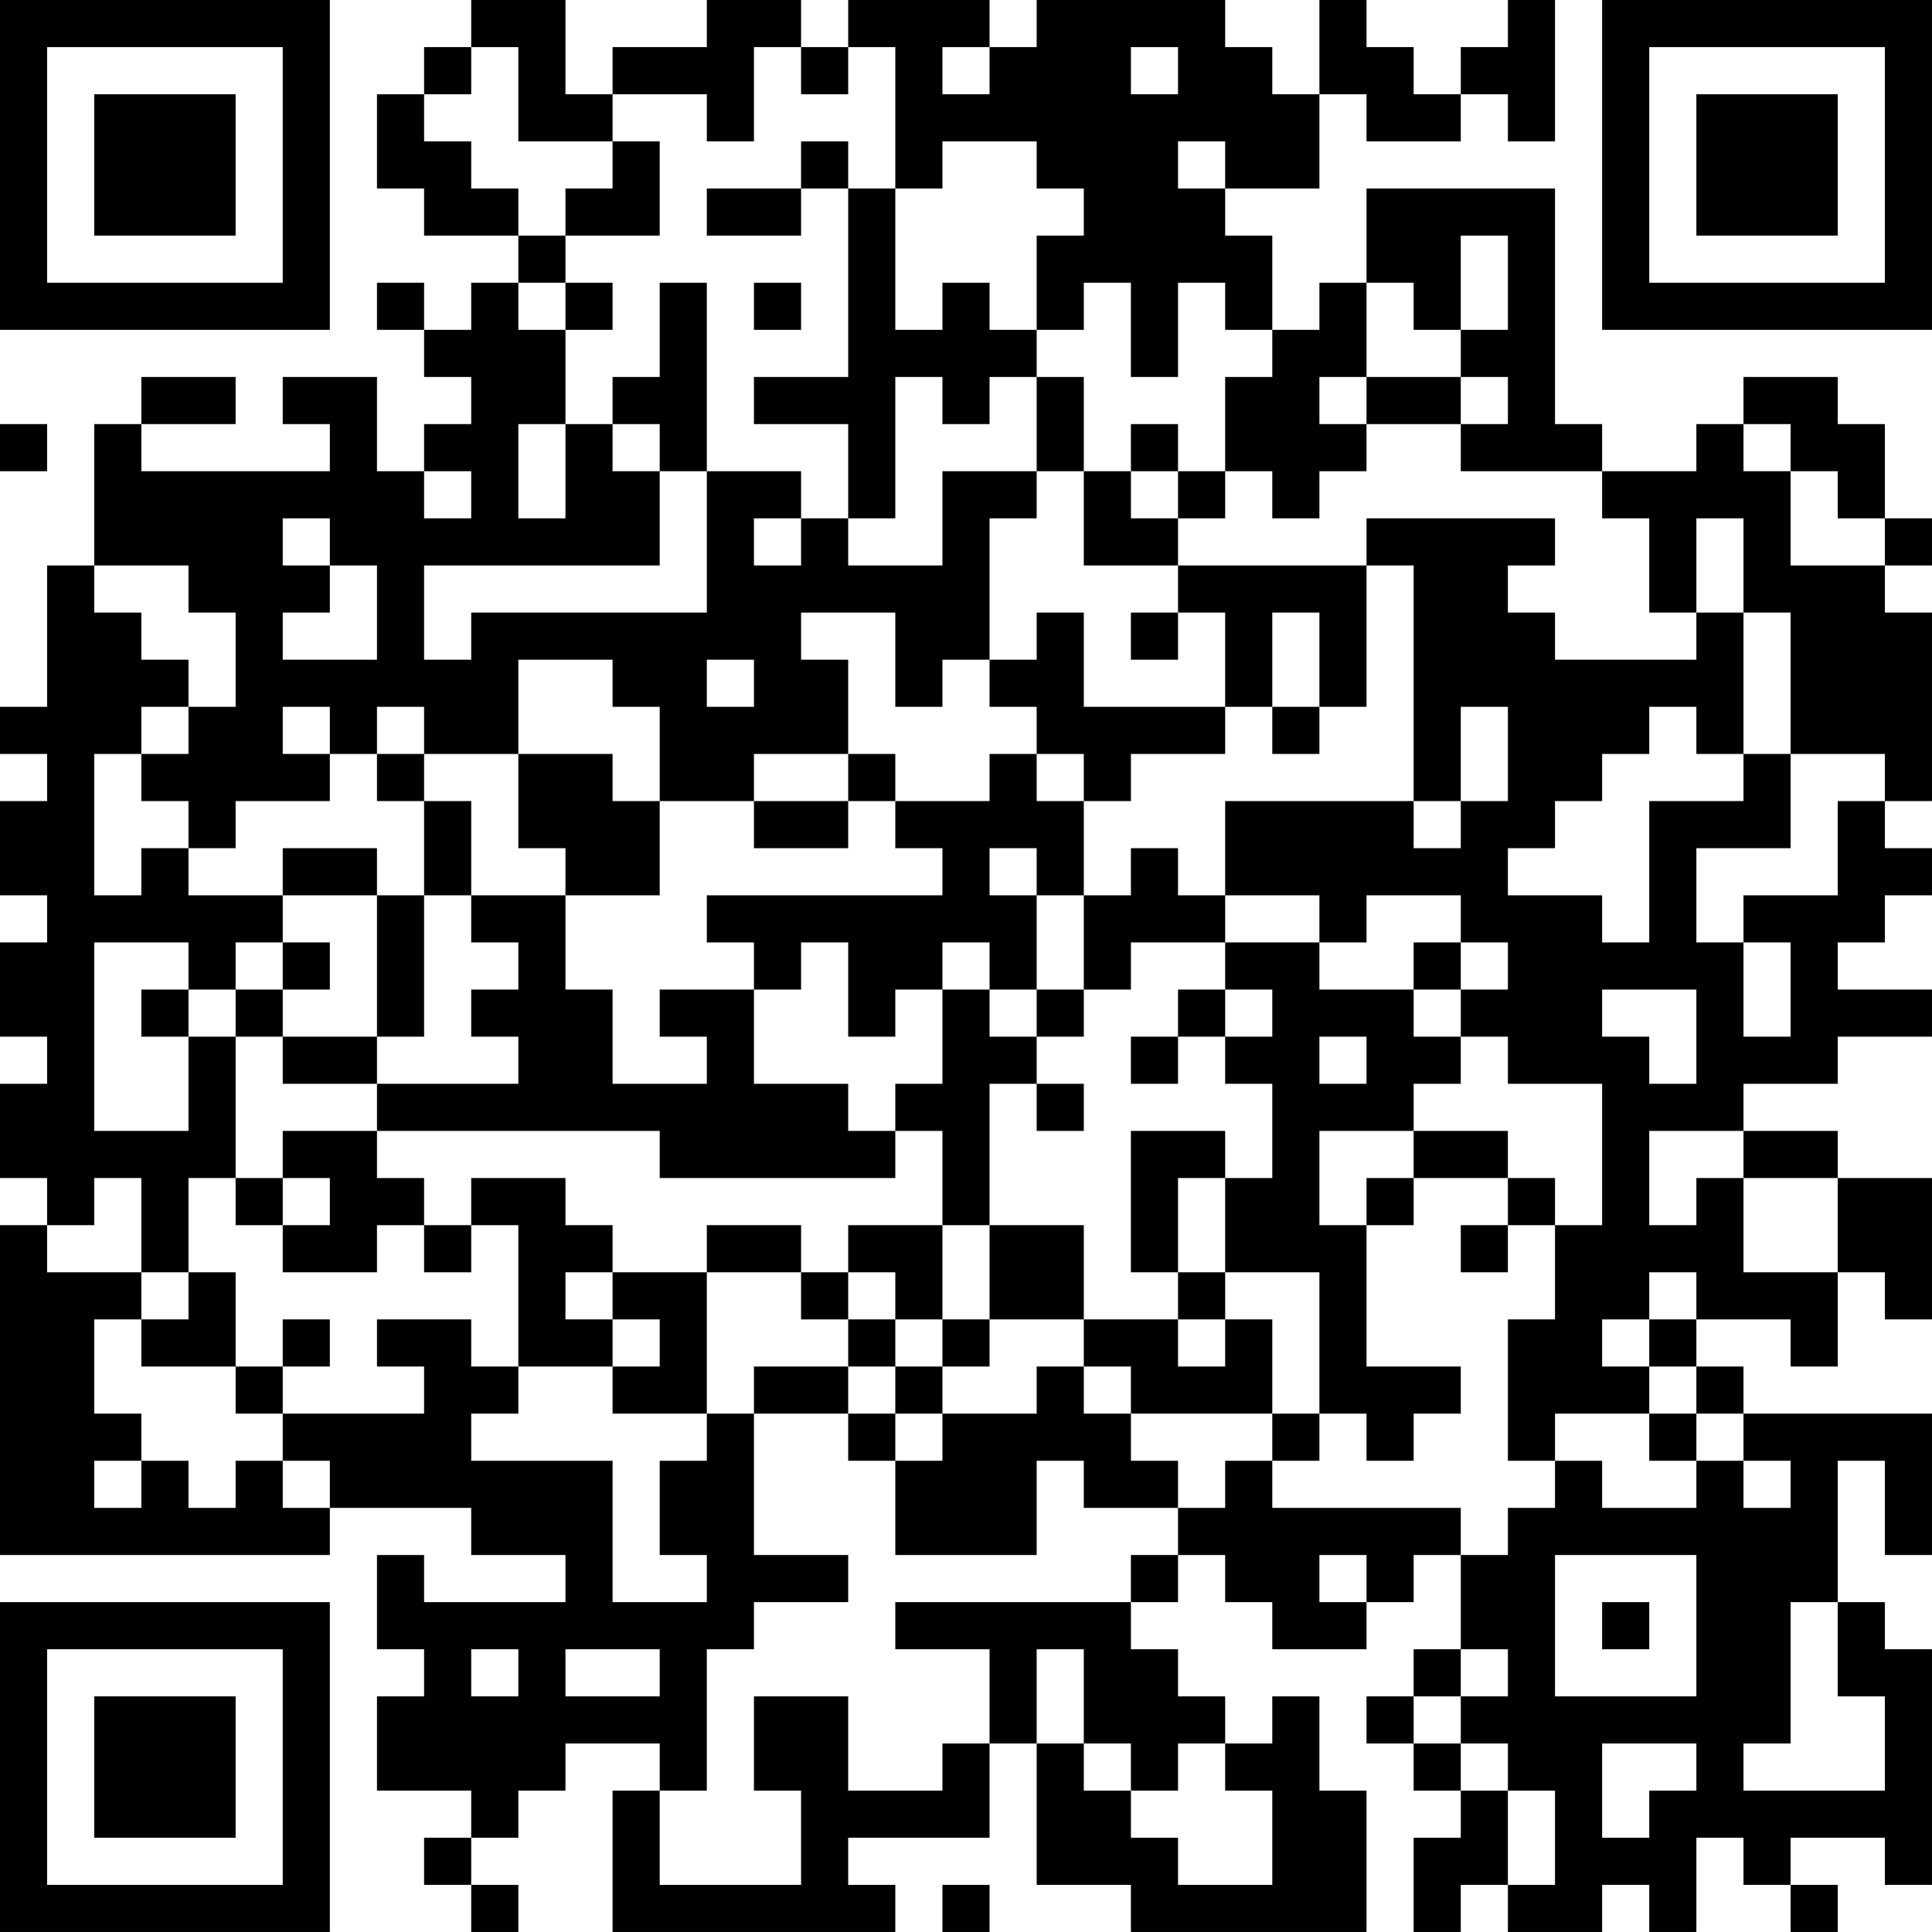 <?xml version="1.0" encoding="UTF-8"?>
<svg xmlns="http://www.w3.org/2000/svg" version="1.1" width="200" height="200" viewBox="0 0 200 200"><rect x="0" y="0" width="200" height="200" fill="#ffffff"/><g transform="scale(4.878)"><g transform="translate(0,0)"><path fill-rule="evenodd" d="M10 0L10 1L9 1L9 2L8 2L8 4L9 4L9 5L11 5L11 6L10 6L10 7L9 7L9 6L8 6L8 7L9 7L9 8L10 8L10 9L9 9L9 10L8 10L8 8L6 8L6 9L7 9L7 10L3 10L3 9L5 9L5 8L3 8L3 9L2 9L2 12L1 12L1 15L0 15L0 16L1 16L1 17L0 17L0 19L1 19L1 20L0 20L0 22L1 22L1 23L0 23L0 25L1 25L1 26L0 26L0 33L7 33L7 32L10 32L10 33L12 33L12 34L9 34L9 33L8 33L8 35L9 35L9 36L8 36L8 38L10 38L10 39L9 39L9 40L10 40L10 41L11 41L11 40L10 40L10 39L11 39L11 38L12 38L12 37L14 37L14 38L13 38L13 41L19 41L19 40L18 40L18 39L21 39L21 37L22 37L22 40L24 40L24 41L29 41L29 38L28 38L28 36L27 36L27 37L26 37L26 36L25 36L25 35L24 35L24 34L25 34L25 33L26 33L26 34L27 34L27 35L29 35L29 34L30 34L30 33L31 33L31 35L30 35L30 36L29 36L29 37L30 37L30 38L31 38L31 39L30 39L30 41L31 41L31 40L32 40L32 41L34 41L34 40L35 40L35 41L36 41L36 39L37 39L37 40L38 40L38 41L39 41L39 40L38 40L38 39L40 39L40 40L41 40L41 35L40 35L40 34L39 34L39 31L40 31L40 33L41 33L41 30L37 30L37 29L36 29L36 28L38 28L38 29L39 29L39 27L40 27L40 28L41 28L41 25L39 25L39 24L37 24L37 23L39 23L39 22L41 22L41 21L39 21L39 20L40 20L40 19L41 19L41 18L40 18L40 17L41 17L41 13L40 13L40 12L41 12L41 11L40 11L40 9L39 9L39 8L37 8L37 9L36 9L36 10L34 10L34 9L33 9L33 4L29 4L29 6L28 6L28 7L27 7L27 5L26 5L26 4L28 4L28 2L29 2L29 3L31 3L31 2L32 2L32 3L33 3L33 0L32 0L32 1L31 1L31 2L30 2L30 1L29 1L29 0L28 0L28 2L27 2L27 1L26 1L26 0L22 0L22 1L21 1L21 0L18 0L18 1L17 1L17 0L15 0L15 1L13 1L13 2L12 2L12 0ZM10 1L10 2L9 2L9 3L10 3L10 4L11 4L11 5L12 5L12 6L11 6L11 7L12 7L12 9L11 9L11 11L12 11L12 9L13 9L13 10L14 10L14 12L9 12L9 14L10 14L10 13L15 13L15 10L17 10L17 11L16 11L16 12L17 12L17 11L18 11L18 12L20 12L20 10L22 10L22 11L21 11L21 14L20 14L20 15L19 15L19 13L17 13L17 14L18 14L18 16L16 16L16 17L14 17L14 15L13 15L13 14L11 14L11 16L9 16L9 15L8 15L8 16L7 16L7 15L6 15L6 16L7 16L7 17L5 17L5 18L4 18L4 17L3 17L3 16L4 16L4 15L5 15L5 13L4 13L4 12L2 12L2 13L3 13L3 14L4 14L4 15L3 15L3 16L2 16L2 19L3 19L3 18L4 18L4 19L6 19L6 20L5 20L5 21L4 21L4 20L2 20L2 24L4 24L4 22L5 22L5 25L4 25L4 27L3 27L3 25L2 25L2 26L1 26L1 27L3 27L3 28L2 28L2 30L3 30L3 31L2 31L2 32L3 32L3 31L4 31L4 32L5 32L5 31L6 31L6 32L7 32L7 31L6 31L6 30L9 30L9 29L8 29L8 28L10 28L10 29L11 29L11 30L10 30L10 31L13 31L13 34L15 34L15 33L14 33L14 31L15 31L15 30L16 30L16 33L18 33L18 34L16 34L16 35L15 35L15 38L14 38L14 40L17 40L17 38L16 38L16 36L18 36L18 38L20 38L20 37L21 37L21 35L19 35L19 34L24 34L24 33L25 33L25 32L26 32L26 31L27 31L27 32L31 32L31 33L32 33L32 32L33 32L33 31L34 31L34 32L36 32L36 31L37 31L37 32L38 32L38 31L37 31L37 30L36 30L36 29L35 29L35 28L36 28L36 27L35 27L35 28L34 28L34 29L35 29L35 30L33 30L33 31L32 31L32 28L33 28L33 26L34 26L34 23L32 23L32 22L31 22L31 21L32 21L32 20L31 20L31 19L29 19L29 20L28 20L28 19L26 19L26 17L30 17L30 18L31 18L31 17L32 17L32 15L31 15L31 17L30 17L30 12L29 12L29 11L33 11L33 12L32 12L32 13L33 13L33 14L36 14L36 13L37 13L37 16L36 16L36 15L35 15L35 16L34 16L34 17L33 17L33 18L32 18L32 19L34 19L34 20L35 20L35 17L37 17L37 16L38 16L38 18L36 18L36 20L37 20L37 22L38 22L38 20L37 20L37 19L39 19L39 17L40 17L40 16L38 16L38 13L37 13L37 11L36 11L36 13L35 13L35 11L34 11L34 10L31 10L31 9L32 9L32 8L31 8L31 7L32 7L32 5L31 5L31 7L30 7L30 6L29 6L29 8L28 8L28 9L29 9L29 10L28 10L28 11L27 11L27 10L26 10L26 8L27 8L27 7L26 7L26 6L25 6L25 8L24 8L24 6L23 6L23 7L22 7L22 5L23 5L23 4L22 4L22 3L20 3L20 4L19 4L19 1L18 1L18 2L17 2L17 1L16 1L16 3L15 3L15 2L13 2L13 3L11 3L11 1ZM20 1L20 2L21 2L21 1ZM24 1L24 2L25 2L25 1ZM13 3L13 4L12 4L12 5L14 5L14 3ZM17 3L17 4L15 4L15 5L17 5L17 4L18 4L18 8L16 8L16 9L18 9L18 11L19 11L19 8L20 8L20 9L21 9L21 8L22 8L22 10L23 10L23 12L25 12L25 13L24 13L24 14L25 14L25 13L26 13L26 15L23 15L23 13L22 13L22 14L21 14L21 15L22 15L22 16L21 16L21 17L19 17L19 16L18 16L18 17L16 17L16 18L18 18L18 17L19 17L19 18L20 18L20 19L15 19L15 20L16 20L16 21L14 21L14 22L15 22L15 23L13 23L13 21L12 21L12 19L14 19L14 17L13 17L13 16L11 16L11 18L12 18L12 19L10 19L10 17L9 17L9 16L8 16L8 17L9 17L9 19L8 19L8 18L6 18L6 19L8 19L8 22L6 22L6 21L7 21L7 20L6 20L6 21L5 21L5 22L6 22L6 23L8 23L8 24L6 24L6 25L5 25L5 26L6 26L6 27L8 27L8 26L9 26L9 27L10 27L10 26L11 26L11 29L13 29L13 30L15 30L15 27L17 27L17 28L18 28L18 29L16 29L16 30L18 30L18 31L19 31L19 33L22 33L22 31L23 31L23 32L25 32L25 31L24 31L24 30L27 30L27 31L28 31L28 30L29 30L29 31L30 31L30 30L31 30L31 29L29 29L29 26L30 26L30 25L32 25L32 26L31 26L31 27L32 27L32 26L33 26L33 25L32 25L32 24L30 24L30 23L31 23L31 22L30 22L30 21L31 21L31 20L30 20L30 21L28 21L28 20L26 20L26 19L25 19L25 18L24 18L24 19L23 19L23 17L24 17L24 16L26 16L26 15L27 15L27 16L28 16L28 15L29 15L29 12L25 12L25 11L26 11L26 10L25 10L25 9L24 9L24 10L23 10L23 8L22 8L22 7L21 7L21 6L20 6L20 7L19 7L19 4L18 4L18 3ZM25 3L25 4L26 4L26 3ZM12 6L12 7L13 7L13 6ZM14 6L14 8L13 8L13 9L14 9L14 10L15 10L15 6ZM16 6L16 7L17 7L17 6ZM29 8L29 9L31 9L31 8ZM0 9L0 10L1 10L1 9ZM37 9L37 10L38 10L38 12L40 12L40 11L39 11L39 10L38 10L38 9ZM9 10L9 11L10 11L10 10ZM24 10L24 11L25 11L25 10ZM6 11L6 12L7 12L7 13L6 13L6 14L8 14L8 12L7 12L7 11ZM27 13L27 15L28 15L28 13ZM15 14L15 15L16 15L16 14ZM22 16L22 17L23 17L23 16ZM21 18L21 19L22 19L22 21L21 21L21 20L20 20L20 21L19 21L19 22L18 22L18 20L17 20L17 21L16 21L16 23L18 23L18 24L19 24L19 25L14 25L14 24L8 24L8 25L9 25L9 26L10 26L10 25L12 25L12 26L13 26L13 27L12 27L12 28L13 28L13 29L14 29L14 28L13 28L13 27L15 27L15 26L17 26L17 27L18 27L18 28L19 28L19 29L18 29L18 30L19 30L19 31L20 31L20 30L22 30L22 29L23 29L23 30L24 30L24 29L23 29L23 28L25 28L25 29L26 29L26 28L27 28L27 30L28 30L28 27L26 27L26 25L27 25L27 23L26 23L26 22L27 22L27 21L26 21L26 20L24 20L24 21L23 21L23 19L22 19L22 18ZM9 19L9 22L8 22L8 23L11 23L11 22L10 22L10 21L11 21L11 20L10 20L10 19ZM3 21L3 22L4 22L4 21ZM20 21L20 23L19 23L19 24L20 24L20 26L18 26L18 27L19 27L19 28L20 28L20 29L19 29L19 30L20 30L20 29L21 29L21 28L23 28L23 26L21 26L21 23L22 23L22 24L23 24L23 23L22 23L22 22L23 22L23 21L22 21L22 22L21 22L21 21ZM25 21L25 22L24 22L24 23L25 23L25 22L26 22L26 21ZM34 21L34 22L35 22L35 23L36 23L36 21ZM28 22L28 23L29 23L29 22ZM24 24L24 27L25 27L25 28L26 28L26 27L25 27L25 25L26 25L26 24ZM28 24L28 26L29 26L29 25L30 25L30 24ZM35 24L35 26L36 26L36 25L37 25L37 27L39 27L39 25L37 25L37 24ZM6 25L6 26L7 26L7 25ZM20 26L20 28L21 28L21 26ZM4 27L4 28L3 28L3 29L5 29L5 30L6 30L6 29L7 29L7 28L6 28L6 29L5 29L5 27ZM35 30L35 31L36 31L36 30ZM28 33L28 34L29 34L29 33ZM33 33L33 36L36 36L36 33ZM34 34L34 35L35 35L35 34ZM38 34L38 37L37 37L37 38L40 38L40 36L39 36L39 34ZM10 35L10 36L11 36L11 35ZM12 35L12 36L14 36L14 35ZM22 35L22 37L23 37L23 38L24 38L24 39L25 39L25 40L27 40L27 38L26 38L26 37L25 37L25 38L24 38L24 37L23 37L23 35ZM31 35L31 36L30 36L30 37L31 37L31 38L32 38L32 40L33 40L33 38L32 38L32 37L31 37L31 36L32 36L32 35ZM34 37L34 39L35 39L35 38L36 38L36 37ZM20 40L20 41L21 41L21 40ZM0 0L0 7L7 7L7 0ZM1 1L1 6L6 6L6 1ZM2 2L2 5L5 5L5 2ZM34 0L34 7L41 7L41 0ZM35 1L35 6L40 6L40 1ZM36 2L36 5L39 5L39 2ZM0 34L0 41L7 41L7 34ZM1 35L1 40L6 40L6 35ZM2 36L2 39L5 39L5 36Z" fill="#000000"/></g></g></svg>
